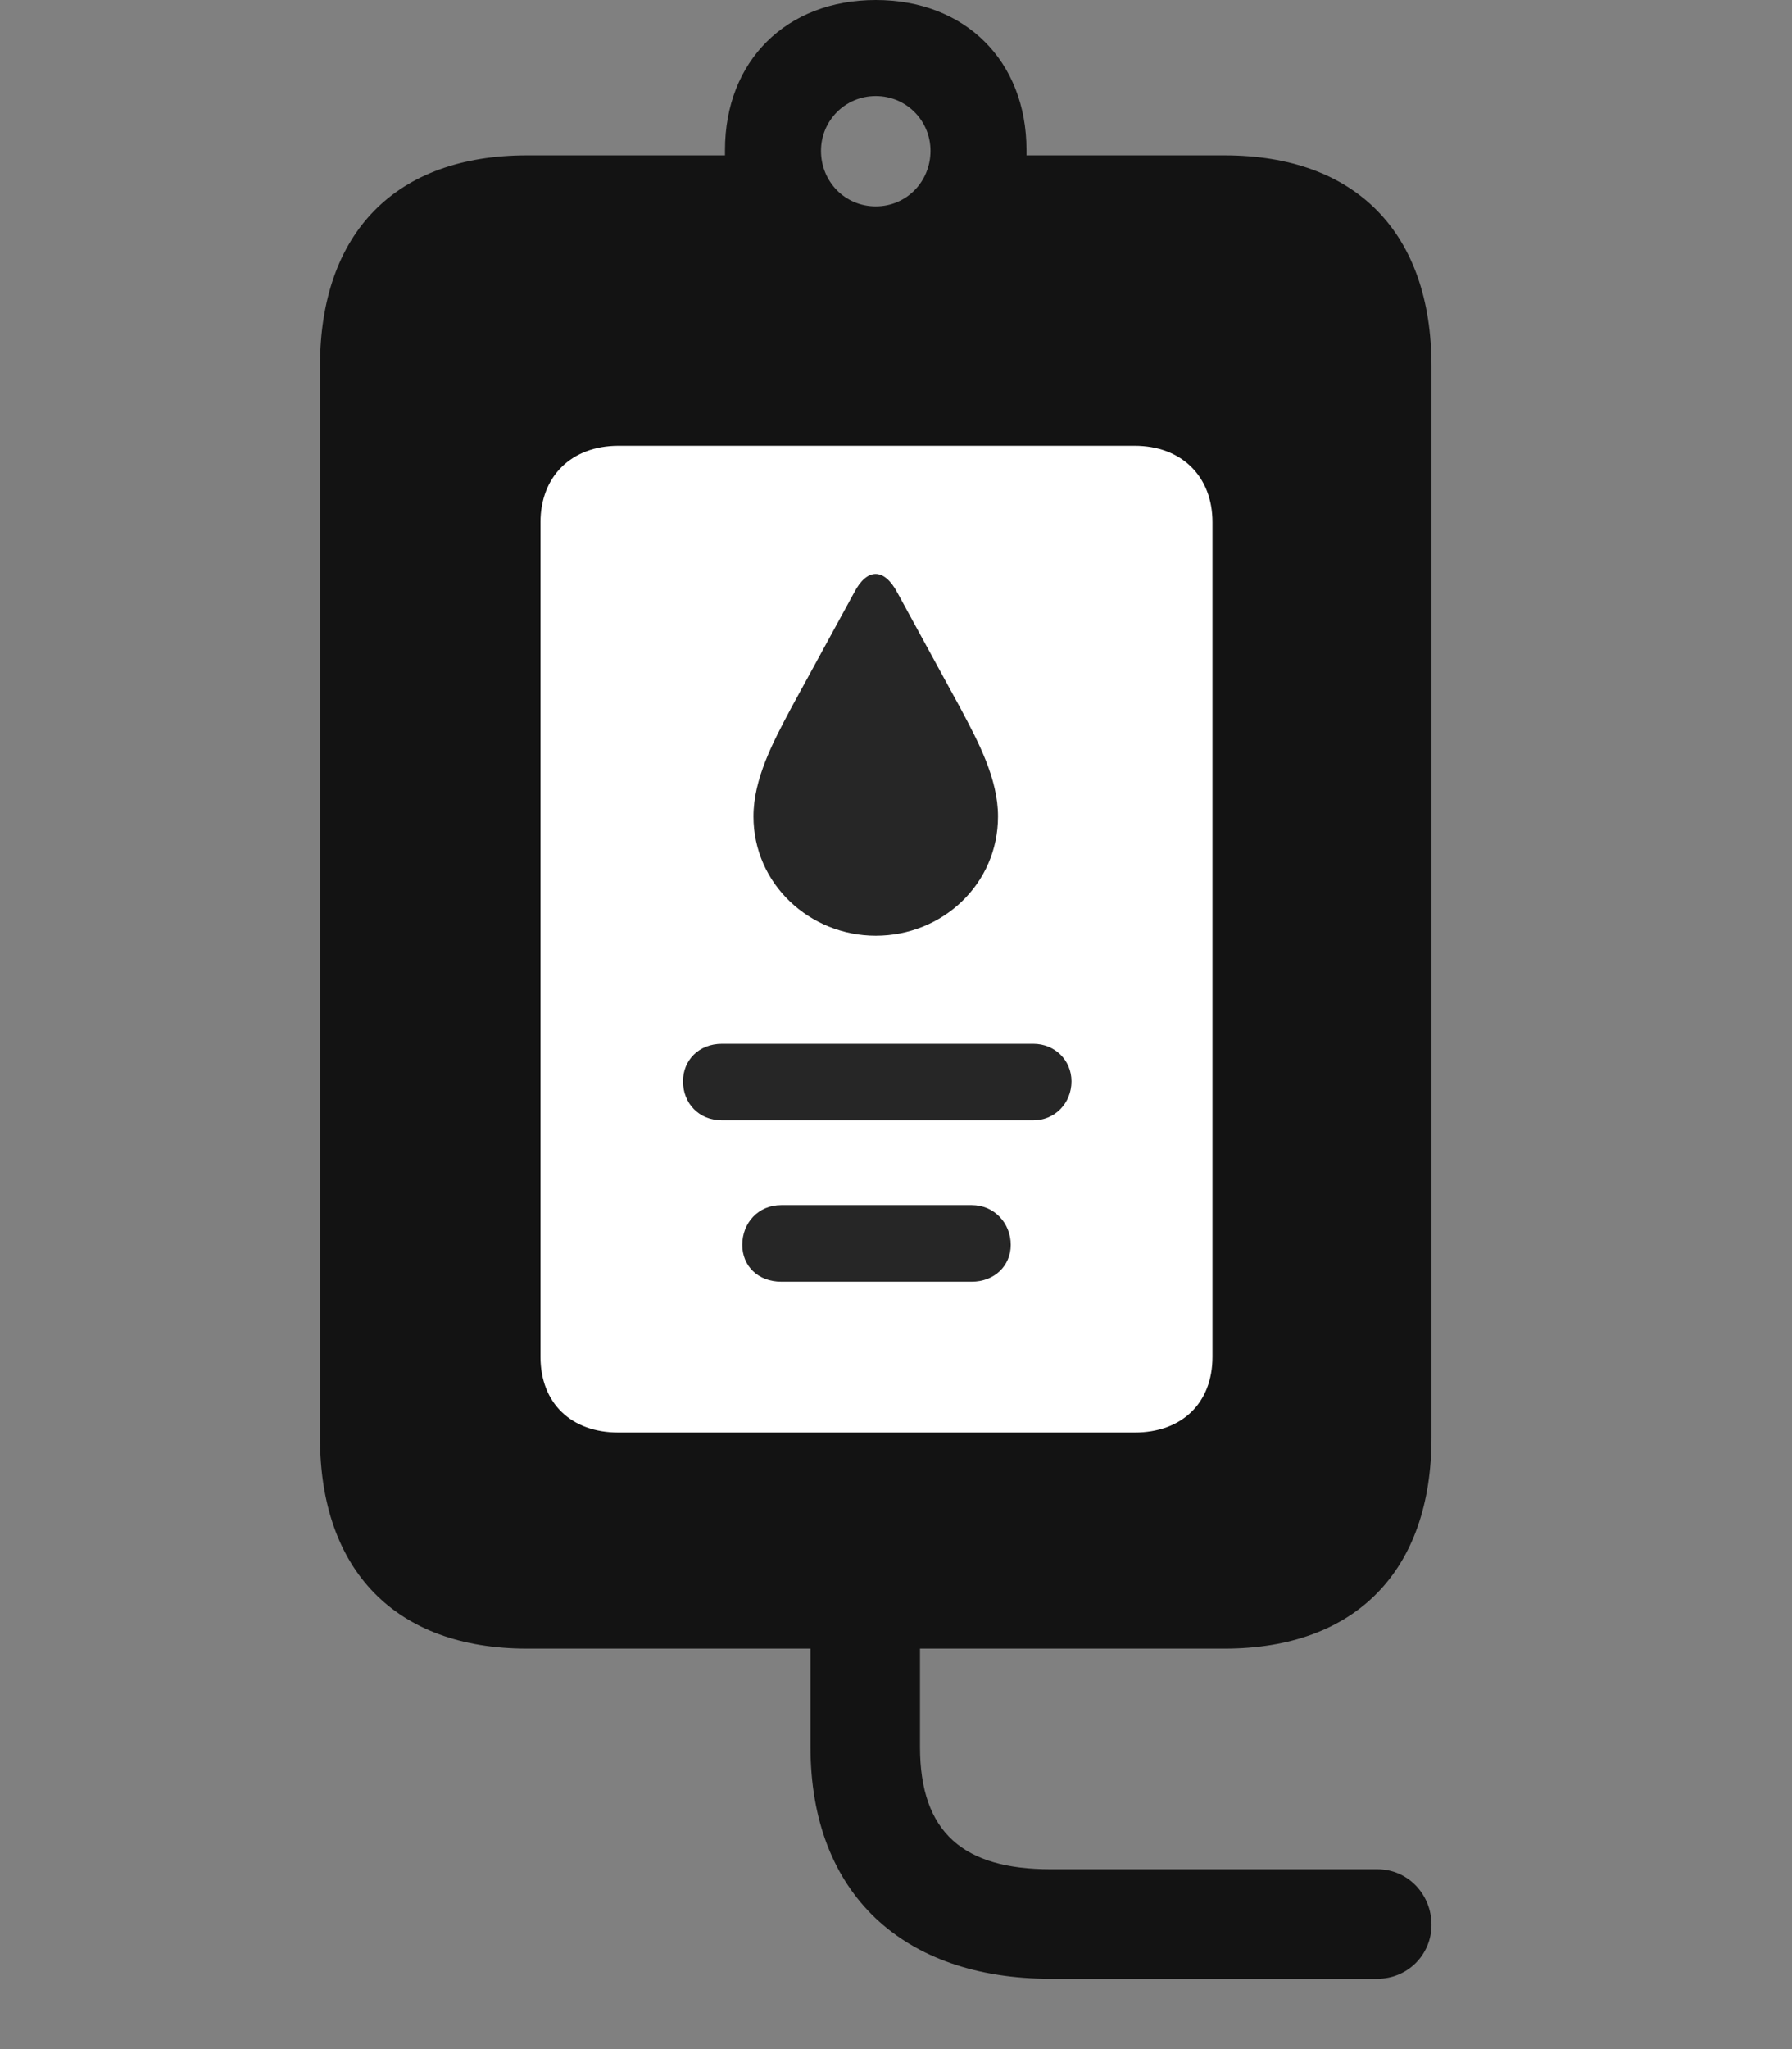 <svg width="28" height="32" viewBox="0 0 28 32" fill="none" xmlns="http://www.w3.org/2000/svg">
<rect x="0" y="0" width="28" height="32" fill="#808080" stroke="none"/>
<g clip-path="url(#clip0_2124_67779)">
<path d="M8.234 25.746H19.133C21.184 25.746 22.367 24.527 22.367 22.453V5.719C22.367 3.633 21.184 2.426 19.133 2.426H16.039V2.344C16.039 0.949 15.078 0 13.684 0C12.289 0 11.328 0.949 11.328 2.344V2.426H8.234C6.184 2.426 5 3.633 5 5.719V22.453C5 24.527 6.184 25.746 8.234 25.746ZM13.684 3.223C13.203 3.223 12.828 2.836 12.828 2.355C12.828 1.887 13.203 1.5 13.684 1.5C14.164 1.5 14.539 1.887 14.539 2.355C14.539 2.836 14.164 3.223 13.684 3.223ZM16.414 30.902H21.523C21.992 30.902 22.367 30.527 22.367 30.059C22.367 29.578 21.992 29.191 21.523 29.191H16.414C15.066 29.191 14.375 28.629 14.375 27.281V24.457H12.664V27.281C12.664 29.578 14.117 30.902 16.414 30.902Z" fill="black" fill-opacity="0.85"/>
<path d="M9.664 22.371C8.926 22.371 8.445 21.914 8.445 21.188V8.156C8.445 7.441 8.926 6.961 9.664 6.961H17.727C18.465 6.961 18.945 7.441 18.945 8.156V21.188C18.945 21.914 18.465 22.371 17.727 22.371H9.664Z" fill="white"/>
<path d="M12.207 20.016H15.184C15.535 20.016 15.793 19.77 15.793 19.441C15.793 19.102 15.535 18.82 15.184 18.82H12.207C11.844 18.82 11.598 19.102 11.598 19.441C11.598 19.77 11.844 20.016 12.207 20.016ZM11.281 17.496H16.145C16.484 17.496 16.742 17.227 16.742 16.887C16.742 16.559 16.484 16.301 16.145 16.301H11.281C10.918 16.301 10.672 16.559 10.672 16.887C10.672 17.227 10.918 17.496 11.281 17.496ZM13.684 14.613C14.727 14.613 15.594 13.805 15.594 12.75C15.594 12.164 15.289 11.59 15.008 11.062L14.023 9.258C13.812 8.859 13.543 8.871 13.344 9.258L12.359 11.062C12.078 11.59 11.773 12.164 11.773 12.75C11.773 13.805 12.652 14.613 13.684 14.613Z" fill="black" fill-opacity="0.85"/>
</g>
<defs>
<clipPath id="clip0_2124_67779">
<rect width="17.367" height="31.09" fill="white" transform="translate(5)"/>
</clipPath>
</defs>
</svg>
